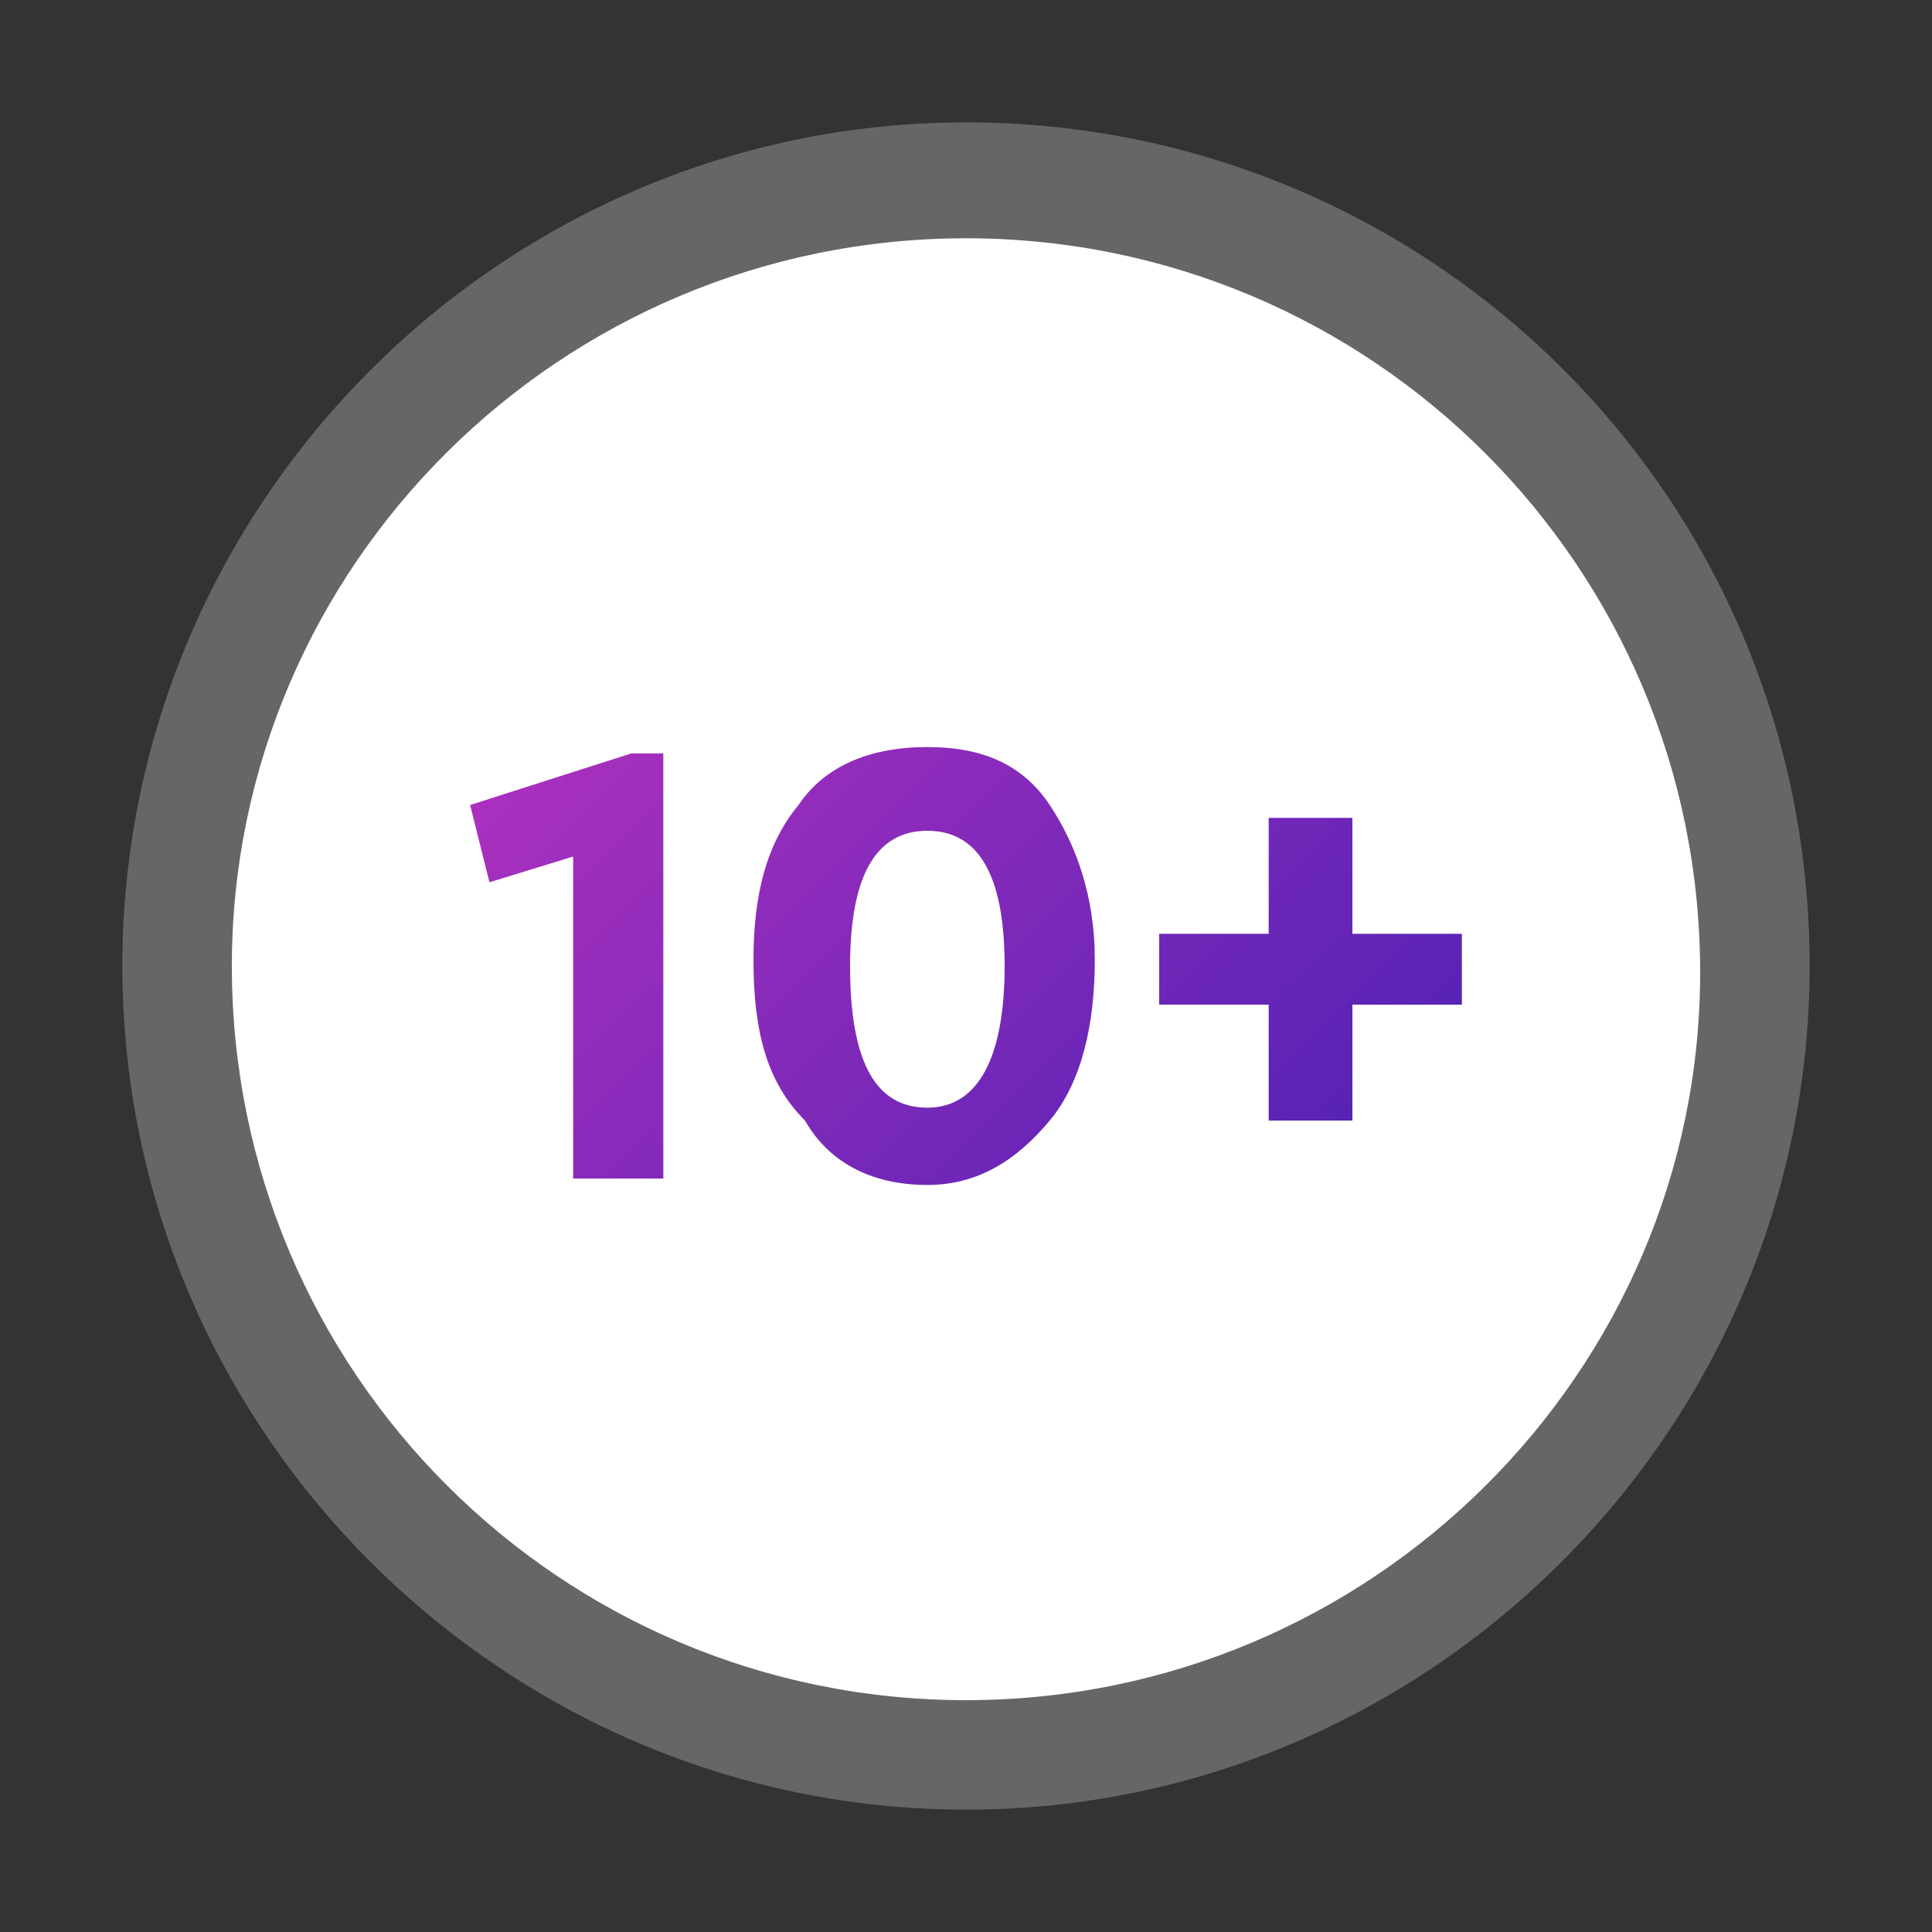 <svg xmlns="http://www.w3.org/2000/svg" xml:space="preserve" viewBox="0 0 30 30"><rect x="0" y="0" width="30" height="30" fill="#333333" stroke="none"/><path fill="#FFF" d="M15 28.1C7.8 28.1 1.9 22.2 1.9 15 1.9 7.8 7.8 1.9 15 1.9c7.2 0 13.1 5.8 13.1 13.1 0 7.2-5.9 13.1-13.1 13.1z" opacity=".25"/><path fill="#FFF" d="M15 26.4C8.7 26.4 3.6 21.3 3.6 15 3.6 8.8 8.7 3.7 15 3.7c6.3 0 11.4 5.1 11.4 11.4 0 6.2-5.1 11.3-11.4 11.3z"/><linearGradient id="a" x1="9.645" x2="18.93" y1="21.805" y2="12.52" gradientTransform="matrix(1 0 0 -1 0 32)" gradientUnits="userSpaceOnUse"><stop offset="0" style="stop-color:#aa30be"/><stop offset="1" style="stop-color:#5723b5"/></linearGradient><path fill="url(#a)" d="M9.8 11.7h.5v6.6H8.9v-5l-1.3.4-.3-1.2 2.5-.8zm1.9 3.2c0-1 .2-1.8.7-2.4.4-.6 1.1-.9 2-.9s1.5.3 1.9.9c.4.6.7 1.4.7 2.4s-.2 1.9-.7 2.5-1.1 1-1.9 1c-.8 0-1.5-.3-1.9-1-.6-.6-.8-1.4-.8-2.5zm3.9.1c0-1.4-.4-2.1-1.2-2.1s-1.2.7-1.2 2.1c0 1.5.4 2.2 1.2 2.2.8 0 1.2-.8 1.2-2.2zm4.1 2.4v-1.8H18v-1.1h1.7v-1.8H21v1.8h1.7v1.1H21v1.8h-1.3z"/></svg>